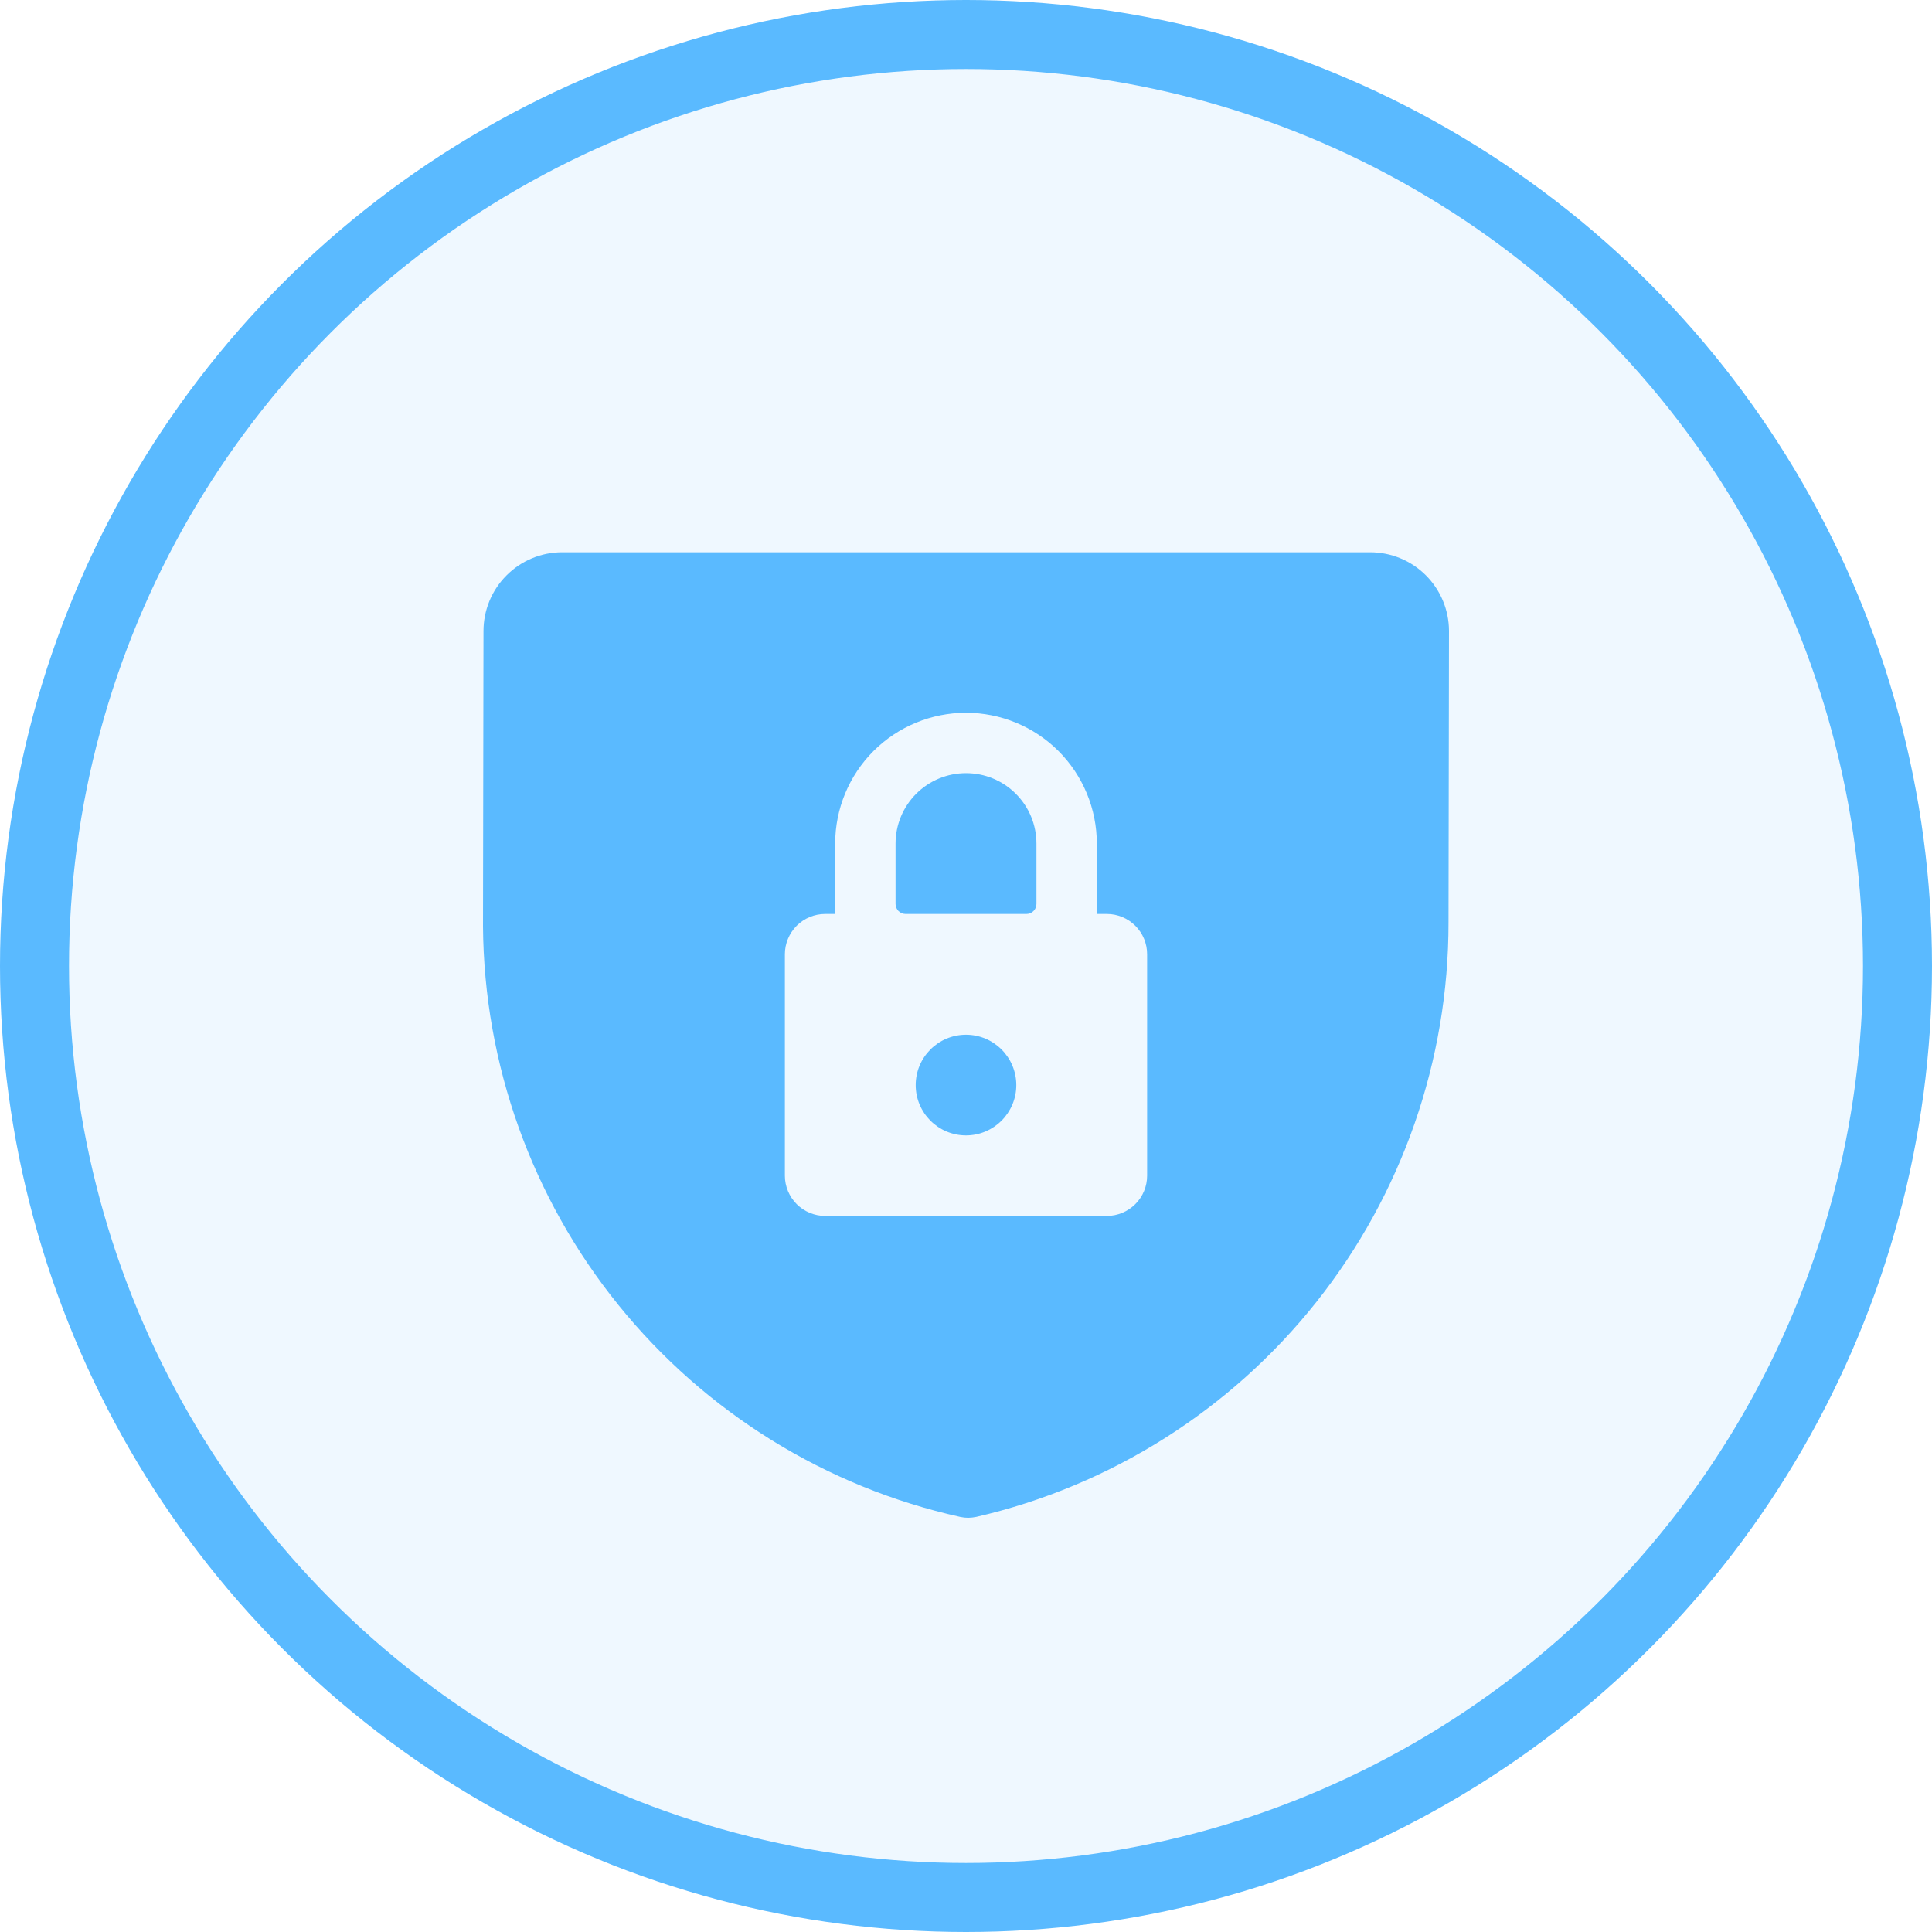 <svg width="28" height="28" viewBox="0 0 28 28" fill="none" xmlns="http://www.w3.org/2000/svg">
<circle cx="14" cy="14" r="13.5" fill="#5ABAFF" fill-opacity="0.1" stroke="#5ABAFF"/>
<path d="M15.021 12.226C15.021 11.955 14.914 11.695 14.722 11.504C14.531 11.312 14.271 11.205 14 11.205C13.73 11.205 13.47 11.312 13.278 11.504C13.087 11.695 12.979 11.955 12.979 12.226V13.101C12.979 13.139 12.995 13.176 13.022 13.204C13.05 13.231 13.087 13.246 13.125 13.246H14.875C14.914 13.246 14.951 13.231 14.978 13.204C15.006 13.176 15.021 13.139 15.021 13.101V12.226Z" fill="#5ABAFF"/>
<path d="M21 9.139C20.998 8.838 20.877 8.549 20.663 8.336C20.449 8.123 20.16 8.004 19.858 8.004H8.143C7.841 8.005 7.552 8.126 7.339 8.341C7.126 8.555 7.007 8.844 7.007 9.146L7 13.428C7.015 15.427 7.708 17.362 8.965 18.916C10.222 20.47 11.968 21.552 13.919 21.985C13.957 21.993 13.995 21.997 14.033 21.997C14.072 21.996 14.111 21.992 14.149 21.984C16.097 21.534 17.834 20.436 19.077 18.871C20.32 17.306 20.995 15.366 20.993 13.367L21 9.139ZM11.375 17.038V13.83C11.375 13.675 11.437 13.527 11.546 13.417C11.655 13.308 11.804 13.246 11.958 13.246H12.104V12.226C12.104 11.723 12.304 11.241 12.659 10.885C13.015 10.53 13.497 10.33 14 10.33C14.503 10.33 14.985 10.53 15.341 10.885C15.696 11.241 15.896 11.723 15.896 12.226V13.246H16.042C16.196 13.246 16.345 13.308 16.454 13.417C16.564 13.527 16.625 13.675 16.625 13.83V17.038C16.625 17.193 16.564 17.341 16.454 17.451C16.345 17.56 16.196 17.622 16.042 17.622H11.958C11.804 17.622 11.655 17.56 11.546 17.451C11.437 17.341 11.375 17.193 11.375 17.038Z" fill="#5ABAFF"/>
<path d="M14 16.455C14.402 16.455 14.729 16.128 14.729 15.726C14.729 15.323 14.402 14.996 14 14.996C13.597 14.996 13.271 15.323 13.271 15.726C13.271 16.128 13.597 16.455 14 16.455Z" fill="#5ABAFF"/>
</svg>
